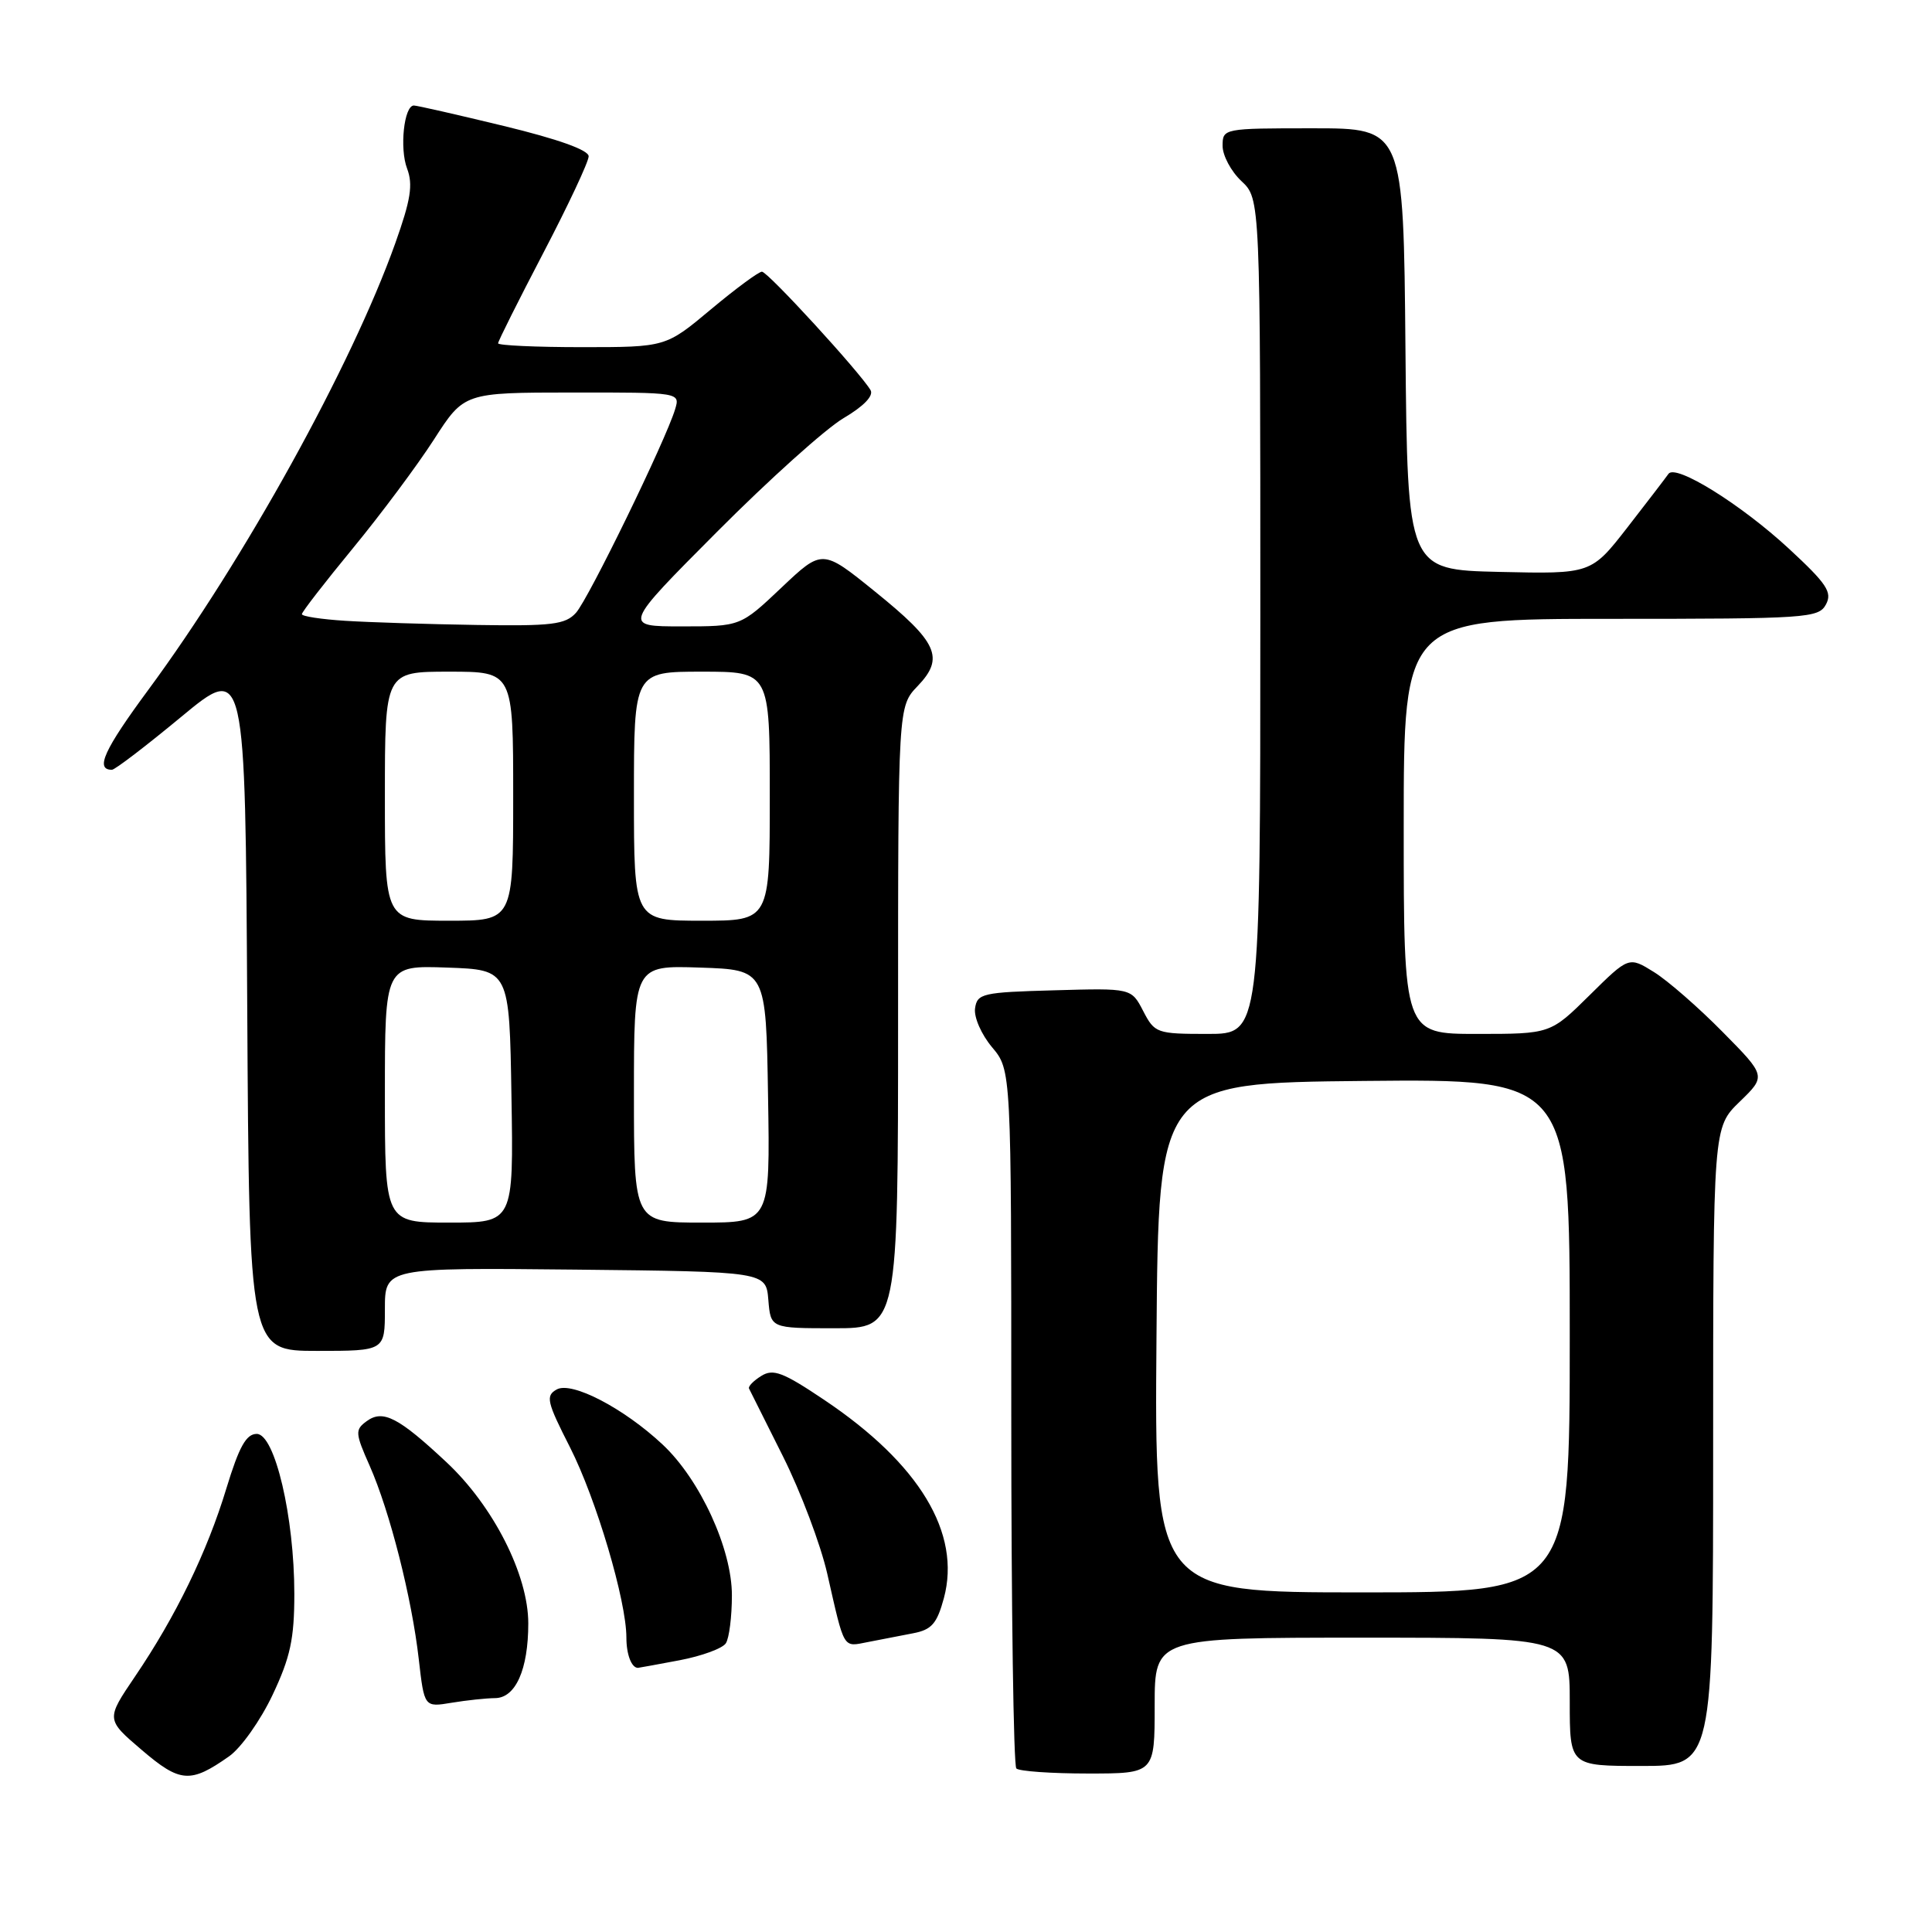 <?xml version="1.0" encoding="UTF-8" standalone="no"?>
<!DOCTYPE svg PUBLIC "-//W3C//DTD SVG 1.1//EN" "http://www.w3.org/Graphics/SVG/1.1/DTD/svg11.dtd" >
<svg xmlns="http://www.w3.org/2000/svg" xmlns:xlink="http://www.w3.org/1999/xlink" version="1.1" viewBox="0 0 256 256">
 <g >
 <path fill="currentColor"
d=" M 30.36 232.72 C 31.94 231.61 34.52 227.96 36.11 224.60 C 38.47 219.61 39.00 217.17 39.00 211.20 C 39.00 200.99 36.42 190.00 34.02 190.00 C 32.62 190.00 31.68 191.70 30.00 197.21 C 27.45 205.63 23.28 214.21 17.88 222.16 C 14.04 227.83 14.04 227.83 18.77 231.87 C 23.88 236.24 25.23 236.33 30.36 232.72 Z  M 153.00 226.00 C 153.00 217.00 153.00 217.00 180.50 217.00 C 208.00 217.00 208.00 217.00 208.00 225.50 C 208.00 234.00 208.00 234.00 217.50 234.00 C 227.00 234.00 227.00 234.00 227.00 191.70 C 227.00 149.39 227.00 149.39 230.51 145.99 C 234.03 142.58 234.03 142.58 228.26 136.74 C 225.09 133.52 221.00 129.95 219.17 128.81 C 215.83 126.73 215.83 126.73 210.63 131.87 C 205.44 137.00 205.44 137.00 195.72 137.00 C 186.00 137.00 186.00 137.00 186.00 109.50 C 186.00 82.00 186.00 82.00 213.46 82.00 C 239.46 82.00 240.98 81.90 241.95 80.09 C 242.81 78.48 242.07 77.36 237.07 72.73 C 230.70 66.83 222.01 61.43 221.08 62.79 C 220.76 63.25 218.33 66.43 215.67 69.85 C 210.84 76.06 210.84 76.06 198.67 75.78 C 186.50 75.50 186.50 75.50 186.23 46.25 C 185.97 17.00 185.97 17.00 173.98 17.00 C 162.11 17.00 162.00 17.02 162.00 19.33 C 162.00 20.60 163.12 22.71 164.50 24.00 C 167.00 26.35 167.00 26.35 167.00 81.67 C 167.00 137.00 167.00 137.00 160.03 137.00 C 153.27 137.00 153.00 136.90 151.48 133.97 C 149.91 130.93 149.91 130.93 139.71 131.22 C 130.19 131.48 129.48 131.64 129.20 133.61 C 129.03 134.78 130.04 137.08 131.45 138.76 C 134.00 141.79 134.00 141.79 134.00 187.73 C 134.00 212.99 134.30 233.97 134.67 234.33 C 135.03 234.70 139.31 235.00 144.17 235.00 C 153.00 235.00 153.00 235.00 153.00 226.00 Z  M 65.59 225.01 C 68.32 225.00 70.00 221.22 70.00 215.11 C 70.00 208.68 65.37 199.56 59.17 193.76 C 52.79 187.79 50.74 186.74 48.59 188.31 C 47.03 189.45 47.05 189.87 48.99 194.24 C 51.65 200.26 54.57 211.74 55.49 219.86 C 56.22 226.23 56.22 226.23 59.86 225.62 C 61.86 225.29 64.44 225.02 65.59 225.01 Z  M 90.06 219.99 C 93.00 219.43 95.75 218.42 96.18 217.74 C 96.62 217.06 96.98 214.21 96.98 211.41 C 97.00 205.27 92.76 196.04 87.79 191.40 C 82.64 186.58 75.75 183.00 73.77 184.11 C 72.27 184.95 72.45 185.73 75.54 191.80 C 79.01 198.65 83.00 212.10 83.00 216.99 C 83.00 219.23 83.68 221.00 84.53 221.00 C 84.64 221.00 87.13 220.54 90.06 219.99 Z  M 120.98 216.42 C 123.45 215.95 124.15 215.15 125.07 211.76 C 127.38 203.15 121.84 193.96 109.21 185.49 C 103.75 181.82 102.45 181.33 100.87 182.32 C 99.84 182.96 99.11 183.71 99.25 183.99 C 99.39 184.27 101.42 188.32 103.76 193.00 C 106.10 197.68 108.73 204.65 109.61 208.50 C 111.94 218.74 111.64 218.23 115.00 217.58 C 116.65 217.26 119.34 216.74 120.98 216.42 Z  M 51.00 173.48 C 51.00 167.97 51.00 167.97 76.25 168.23 C 101.50 168.50 101.50 168.50 101.81 172.25 C 102.12 176.00 102.12 176.00 110.56 176.00 C 119.00 176.00 119.00 176.00 119.00 134.80 C 119.00 93.61 119.00 93.61 121.60 90.90 C 125.19 87.15 124.26 85.10 115.91 78.36 C 108.96 72.74 108.96 72.74 103.54 77.87 C 98.12 83.00 98.12 83.00 90.32 83.00 C 82.53 83.00 82.53 83.00 95.02 70.46 C 101.88 63.57 109.42 56.79 111.77 55.41 C 114.45 53.83 115.79 52.44 115.35 51.69 C 113.95 49.33 101.74 36.00 100.96 36.00 C 100.53 36.00 97.48 38.25 94.19 41.00 C 88.21 46.00 88.21 46.00 77.10 46.00 C 71.00 46.00 66.00 45.77 66.00 45.49 C 66.00 45.21 68.70 39.82 72.00 33.50 C 75.30 27.18 78.00 21.43 78.00 20.71 C 78.00 19.88 73.93 18.43 66.75 16.69 C 60.56 15.19 55.20 13.97 54.83 13.98 C 53.53 14.02 52.93 19.68 53.94 22.33 C 54.75 24.47 54.43 26.47 52.37 32.25 C 46.59 48.45 32.36 74.19 19.65 91.41 C 13.77 99.38 12.58 102.00 14.83 102.00 C 15.23 102.00 19.36 98.84 24.02 94.98 C 32.50 87.96 32.50 87.96 32.76 133.48 C 33.02 179.00 33.02 179.00 42.01 179.00 C 51.00 179.00 51.00 179.00 51.00 173.48 Z  M 153.24 177.25 C 153.50 143.50 153.50 143.50 180.75 143.23 C 208.00 142.97 208.00 142.97 208.00 176.98 C 208.00 211.00 208.00 211.00 180.49 211.00 C 152.97 211.00 152.97 211.00 153.24 177.25 Z  M 51.00 144.96 C 51.00 127.92 51.00 127.92 59.25 128.21 C 67.50 128.50 67.50 128.50 67.77 145.25 C 68.05 162.00 68.05 162.00 59.52 162.00 C 51.00 162.00 51.00 162.00 51.00 144.96 Z  M 84.00 144.96 C 84.00 127.92 84.00 127.92 92.75 128.21 C 101.50 128.50 101.50 128.50 101.77 145.25 C 102.05 162.00 102.05 162.00 93.02 162.00 C 84.00 162.00 84.00 162.00 84.00 144.96 Z  M 51.00 105.50 C 51.00 89.00 51.00 89.00 59.50 89.00 C 68.00 89.00 68.00 89.00 68.00 105.50 C 68.00 122.00 68.00 122.00 59.50 122.00 C 51.00 122.00 51.00 122.00 51.00 105.50 Z  M 84.00 105.50 C 84.00 89.00 84.00 89.00 93.00 89.00 C 102.00 89.00 102.00 89.00 102.00 105.50 C 102.00 122.00 102.00 122.00 93.00 122.00 C 84.00 122.00 84.00 122.00 84.00 105.50 Z  M 45.75 82.26 C 42.59 82.06 40.00 81.67 40.00 81.38 C 40.00 81.09 43.04 77.17 46.75 72.66 C 50.46 68.15 55.30 61.66 57.50 58.24 C 61.50 52.02 61.50 52.02 75.82 52.01 C 90.13 52.00 90.13 52.00 89.45 54.25 C 88.19 58.40 77.97 79.38 76.32 81.20 C 74.91 82.76 73.14 82.97 63.10 82.81 C 56.72 82.71 48.91 82.46 45.75 82.26 Z "/>
</g>
</svg>